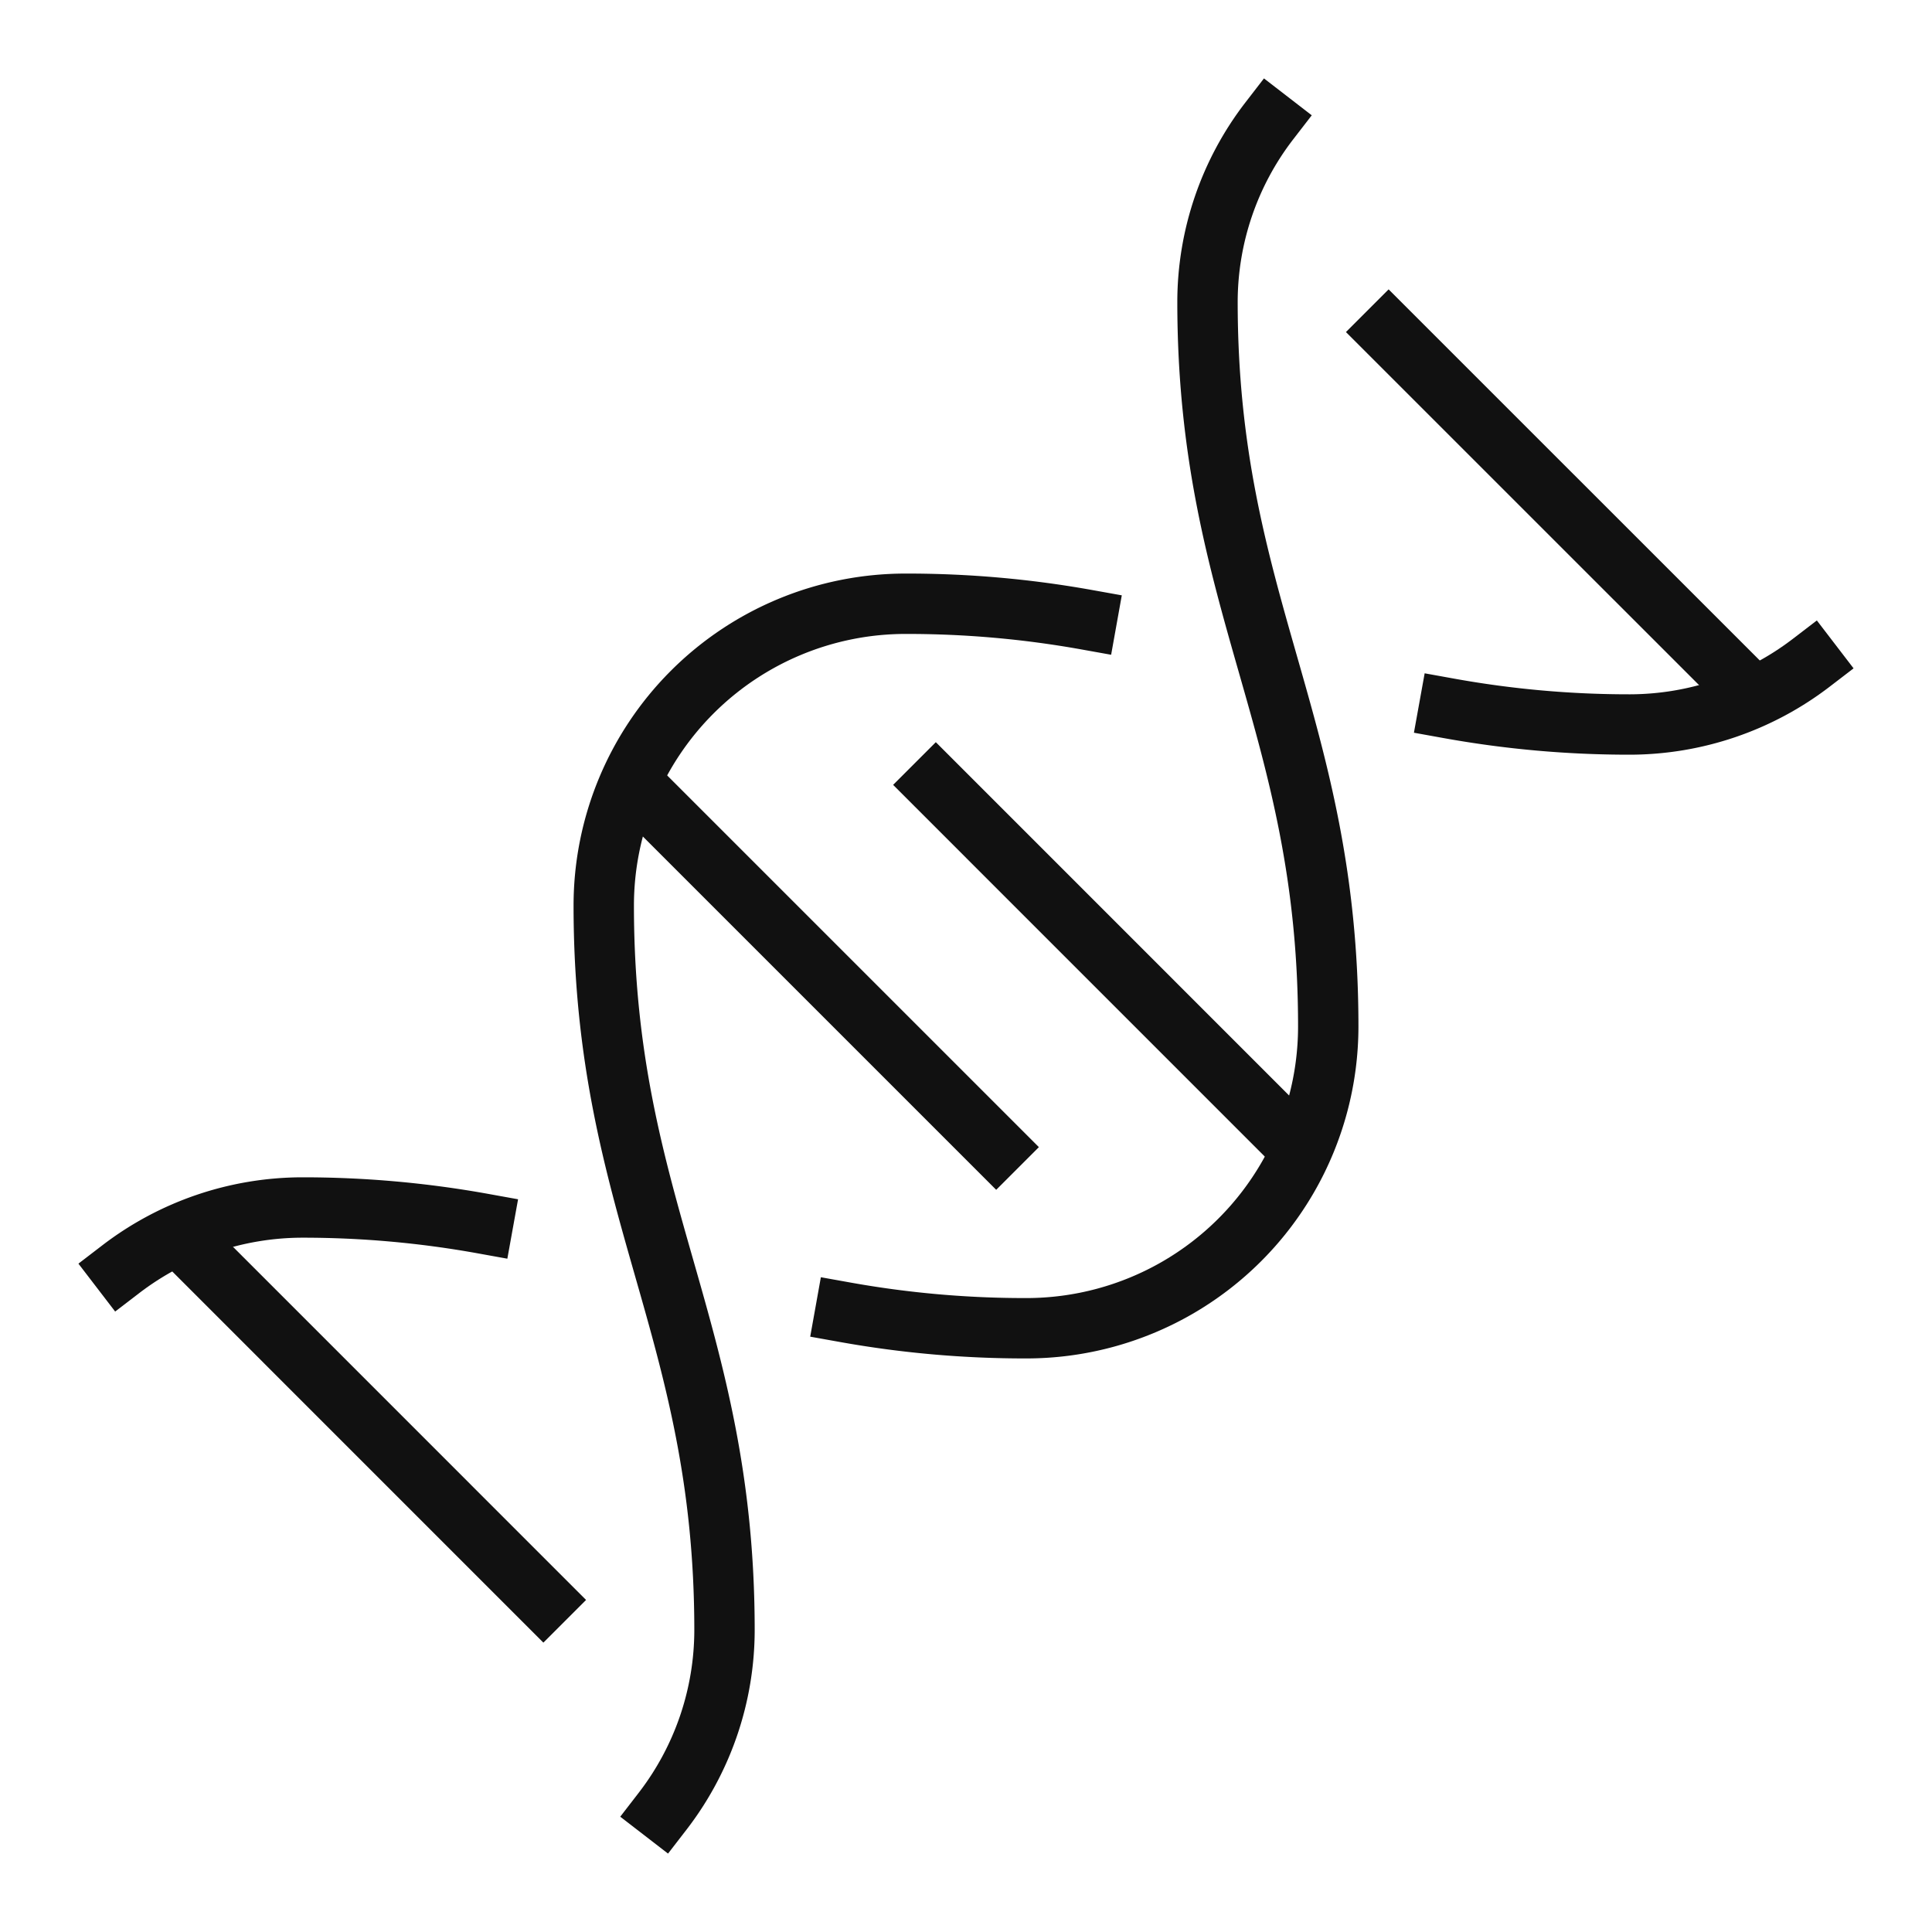 <svg xmlns="http://www.w3.org/2000/svg" width="64" height="64" viewBox="0 0 64 64"><title>biology</title><g stroke-linecap="square" stroke-linejoin="miter" stroke-width="2" fill="#111111" stroke="#111111"><polyline points="18 53 5.904 40.903 6.296 41.295" fill="none" stroke-miterlimit="10"></polyline><polyline points="31 26 43.072 38.073 42.217 37.218" fill="none" stroke-miterlimit="10"></polyline><polyline points="33 38 20.884 25.885 21.177 26.178" fill="none" stroke-miterlimit="10"></polyline><polyline points="57.779 22.778 58.098 23.096 46 11" fill="none" stroke-miterlimit="10"></polyline><path d="M28,43.471A33.689,33.689,0,0,0,34,44,10,10,0,0,0,44,34c0-10-4-14-4-24a9.838,9.838,0,0,1,2.051-6" fill="none" stroke="#111111" stroke-miterlimit="10"></path><path d="M16,40.534A33.55,33.55,0,0,0,10,40a9.909,9.909,0,0,0-6,2.045" fill="none" stroke="#111111" stroke-miterlimit="10"></path><path d="M36,20.529A33.689,33.689,0,0,0,30,20,10,10,0,0,0,20,30c0,10,4,14,4,24a9.838,9.838,0,0,1-2.051,6" fill="none" stroke="#111111" stroke-miterlimit="10"></path><path d="M48,23.466A33.55,33.55,0,0,0,54,24a9.909,9.909,0,0,0,6-2.045" fill="none" stroke="#111111" stroke-miterlimit="10"></path></g></svg>